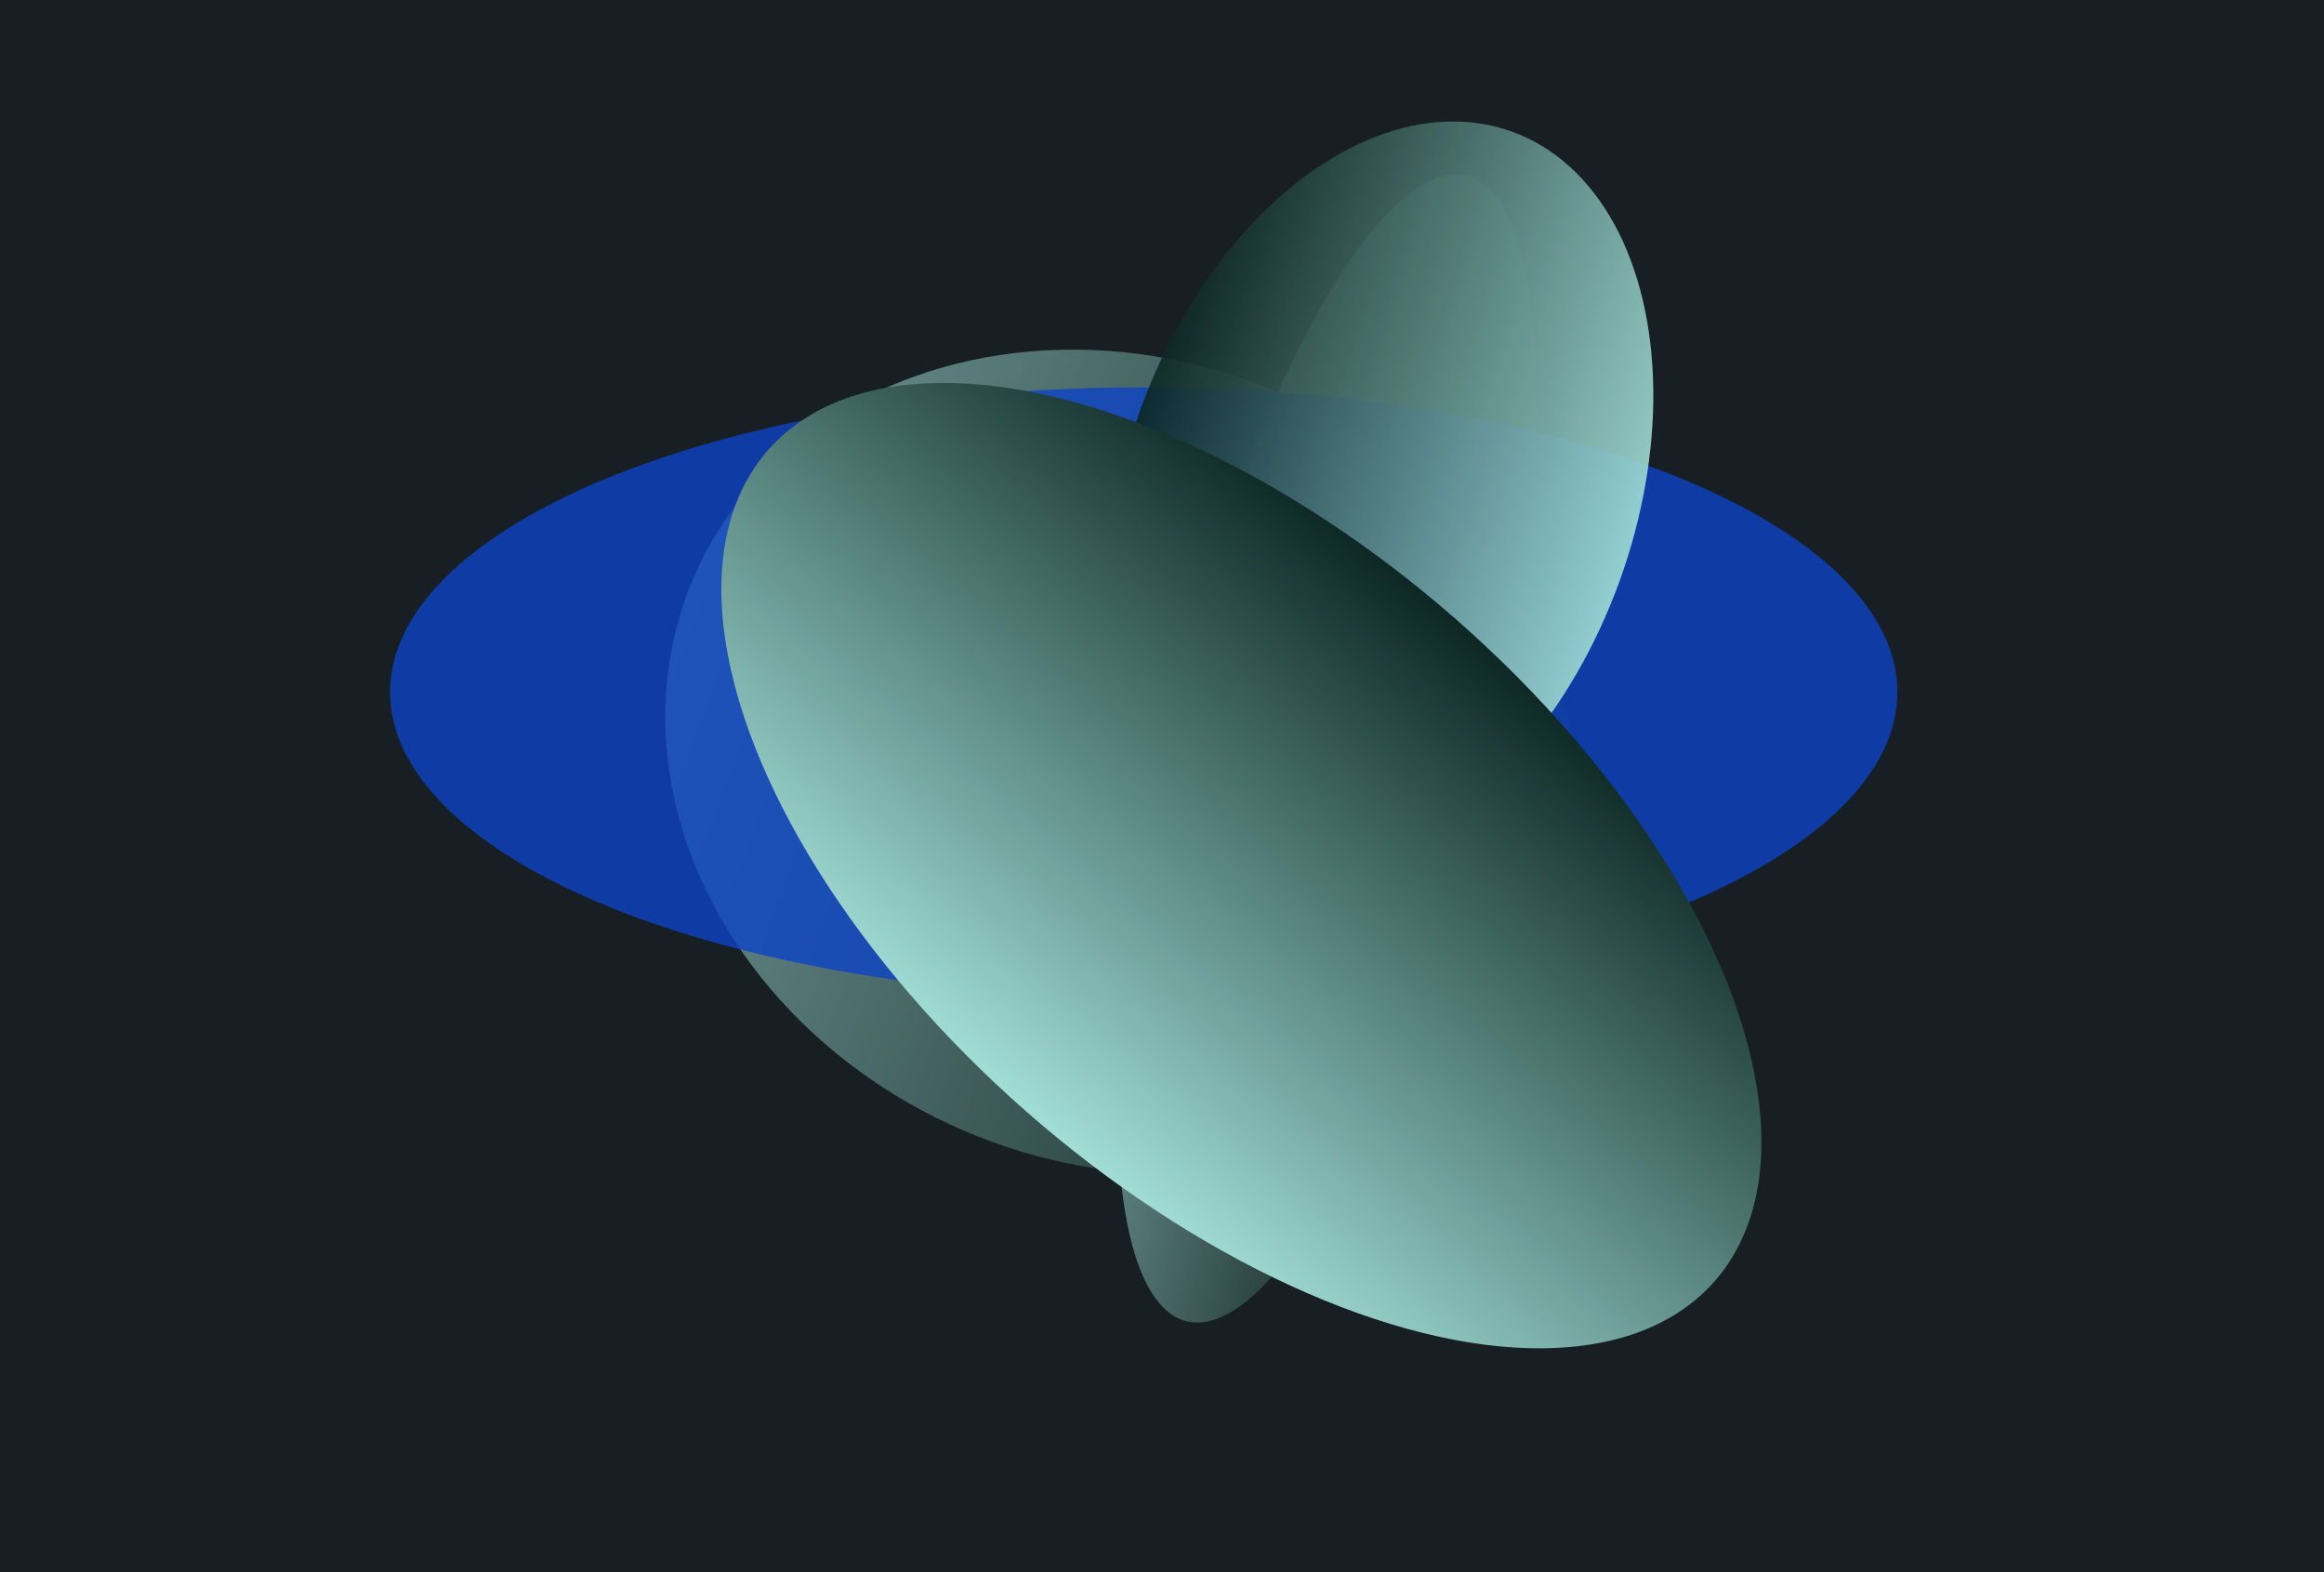 <svg width="572" height="387" viewBox="0 0 572 387" fill="none" xmlns="http://www.w3.org/2000/svg">
<g clip-path="url(#clip0_2068_1295)">
<rect width="572" height="387" fill="#171F24"/>
<g opacity="0.6" filter="url(#filter0_f_2068_1295)">
<ellipse cx="276.242" cy="187.515" rx="114.853" ry="98.793" transform="rotate(23.249 276.242 187.515)" fill="url(#paint0_linear_2068_1295)"/>
</g>
<g opacity="0.6" filter="url(#filter1_f_2068_1295)">
<ellipse cx="326.494" cy="184.223" rx="39.417" ry="145.107" transform="rotate(13.72 326.494 184.223)" fill="url(#paint1_linear_2068_1295)"/>
</g>
<g opacity="0.8" filter="url(#filter2_f_2068_1295)">
<ellipse cx="281.5" cy="170.34" rx="185.5" ry="75" fill="#0C43C4"/>
</g>
<g style="mix-blend-mode:color-dodge" opacity="0.9" filter="url(#filter3_f_2068_1295)">
<ellipse cx="339.671" cy="121.86" rx="62.63" ry="95.172" transform="rotate(-159.989 339.671 121.86)" fill="url(#paint2_linear_2068_1295)"/>
</g>
<g style="mix-blend-mode:color-dodge" filter="url(#filter4_f_2068_1295)">
<ellipse cx="305.537" cy="213.049" rx="80.407" ry="155.02" transform="rotate(-48.71 305.537 213.049)" fill="url(#paint3_linear_2068_1295)"/>
</g>
</g>
<defs>
<filter id="filter0_f_2068_1295" x="123.709" y="46.029" width="305.064" height="282.971" filterUnits="userSpaceOnUse" color-interpolation-filters="sRGB">
<feFlood flood-opacity="0" result="BackgroundImageFix"/>
<feBlend mode="normal" in="SourceGraphic" in2="BackgroundImageFix" result="shape"/>
<feGaussianBlur stdDeviation="20" result="effect1_foregroundBlur_2068_1295"/>
</filter>
<filter id="filter1_f_2068_1295" x="235.008" y="2.941" width="182.973" height="362.563" filterUnits="userSpaceOnUse" color-interpolation-filters="sRGB">
<feFlood flood-opacity="0" result="BackgroundImageFix"/>
<feBlend mode="normal" in="SourceGraphic" in2="BackgroundImageFix" result="shape"/>
<feGaussianBlur stdDeviation="20" result="effect1_foregroundBlur_2068_1295"/>
</filter>
<filter id="filter2_f_2068_1295" x="-4" y="-4.66" width="571" height="350" filterUnits="userSpaceOnUse" color-interpolation-filters="sRGB">
<feFlood flood-opacity="0" result="BackgroundImageFix"/>
<feBlend mode="normal" in="SourceGraphic" in2="BackgroundImageFix" result="shape"/>
<feGaussianBlur stdDeviation="50" result="effect1_foregroundBlur_2068_1295"/>
</filter>
<filter id="filter3_f_2068_1295" x="232.398" y="-10.12" width="214.545" height="263.96" filterUnits="userSpaceOnUse" color-interpolation-filters="sRGB">
<feFlood flood-opacity="0" result="BackgroundImageFix"/>
<feBlend mode="normal" in="SourceGraphic" in2="BackgroundImageFix" result="shape"/>
<feGaussianBlur stdDeviation="20" result="effect1_foregroundBlur_2068_1295"/>
</filter>
<filter id="filter4_f_2068_1295" x="137.512" y="54.228" width="336.051" height="317.642" filterUnits="userSpaceOnUse" color-interpolation-filters="sRGB">
<feFlood flood-opacity="0" result="BackgroundImageFix"/>
<feBlend mode="normal" in="SourceGraphic" in2="BackgroundImageFix" result="shape"/>
<feGaussianBlur stdDeviation="20" result="effect1_foregroundBlur_2068_1295"/>
</filter>
<linearGradient id="paint0_linear_2068_1295" x1="161.389" y1="280.36" x2="398.632" y2="270.173" gradientUnits="userSpaceOnUse">
<stop stop-color="#A4E0D9"/>
<stop offset="1" stop-color="#0A2421"/>
</linearGradient>
<linearGradient id="paint1_linear_2068_1295" x1="287.077" y1="320.595" x2="368.64" y2="319.776" gradientUnits="userSpaceOnUse">
<stop stop-color="#A4E0D9"/>
<stop offset="1" stop-color="#0A2421"/>
</linearGradient>
<linearGradient id="paint2_linear_2068_1295" x1="277.041" y1="211.303" x2="406.573" y2="208.154" gradientUnits="userSpaceOnUse">
<stop stop-color="#A4E0D9"/>
<stop offset="1" stop-color="#0A2421"/>
</linearGradient>
<linearGradient id="paint3_linear_2068_1295" x1="225.131" y1="358.737" x2="391.465" y2="355.55" gradientUnits="userSpaceOnUse">
<stop stop-color="#A4E0D9"/>
<stop offset="1" stop-color="#0A2421"/>
</linearGradient>
<clipPath id="clip0_2068_1295">
<rect width="572" height="387" fill="white"/>
</clipPath>
</defs>
</svg>
